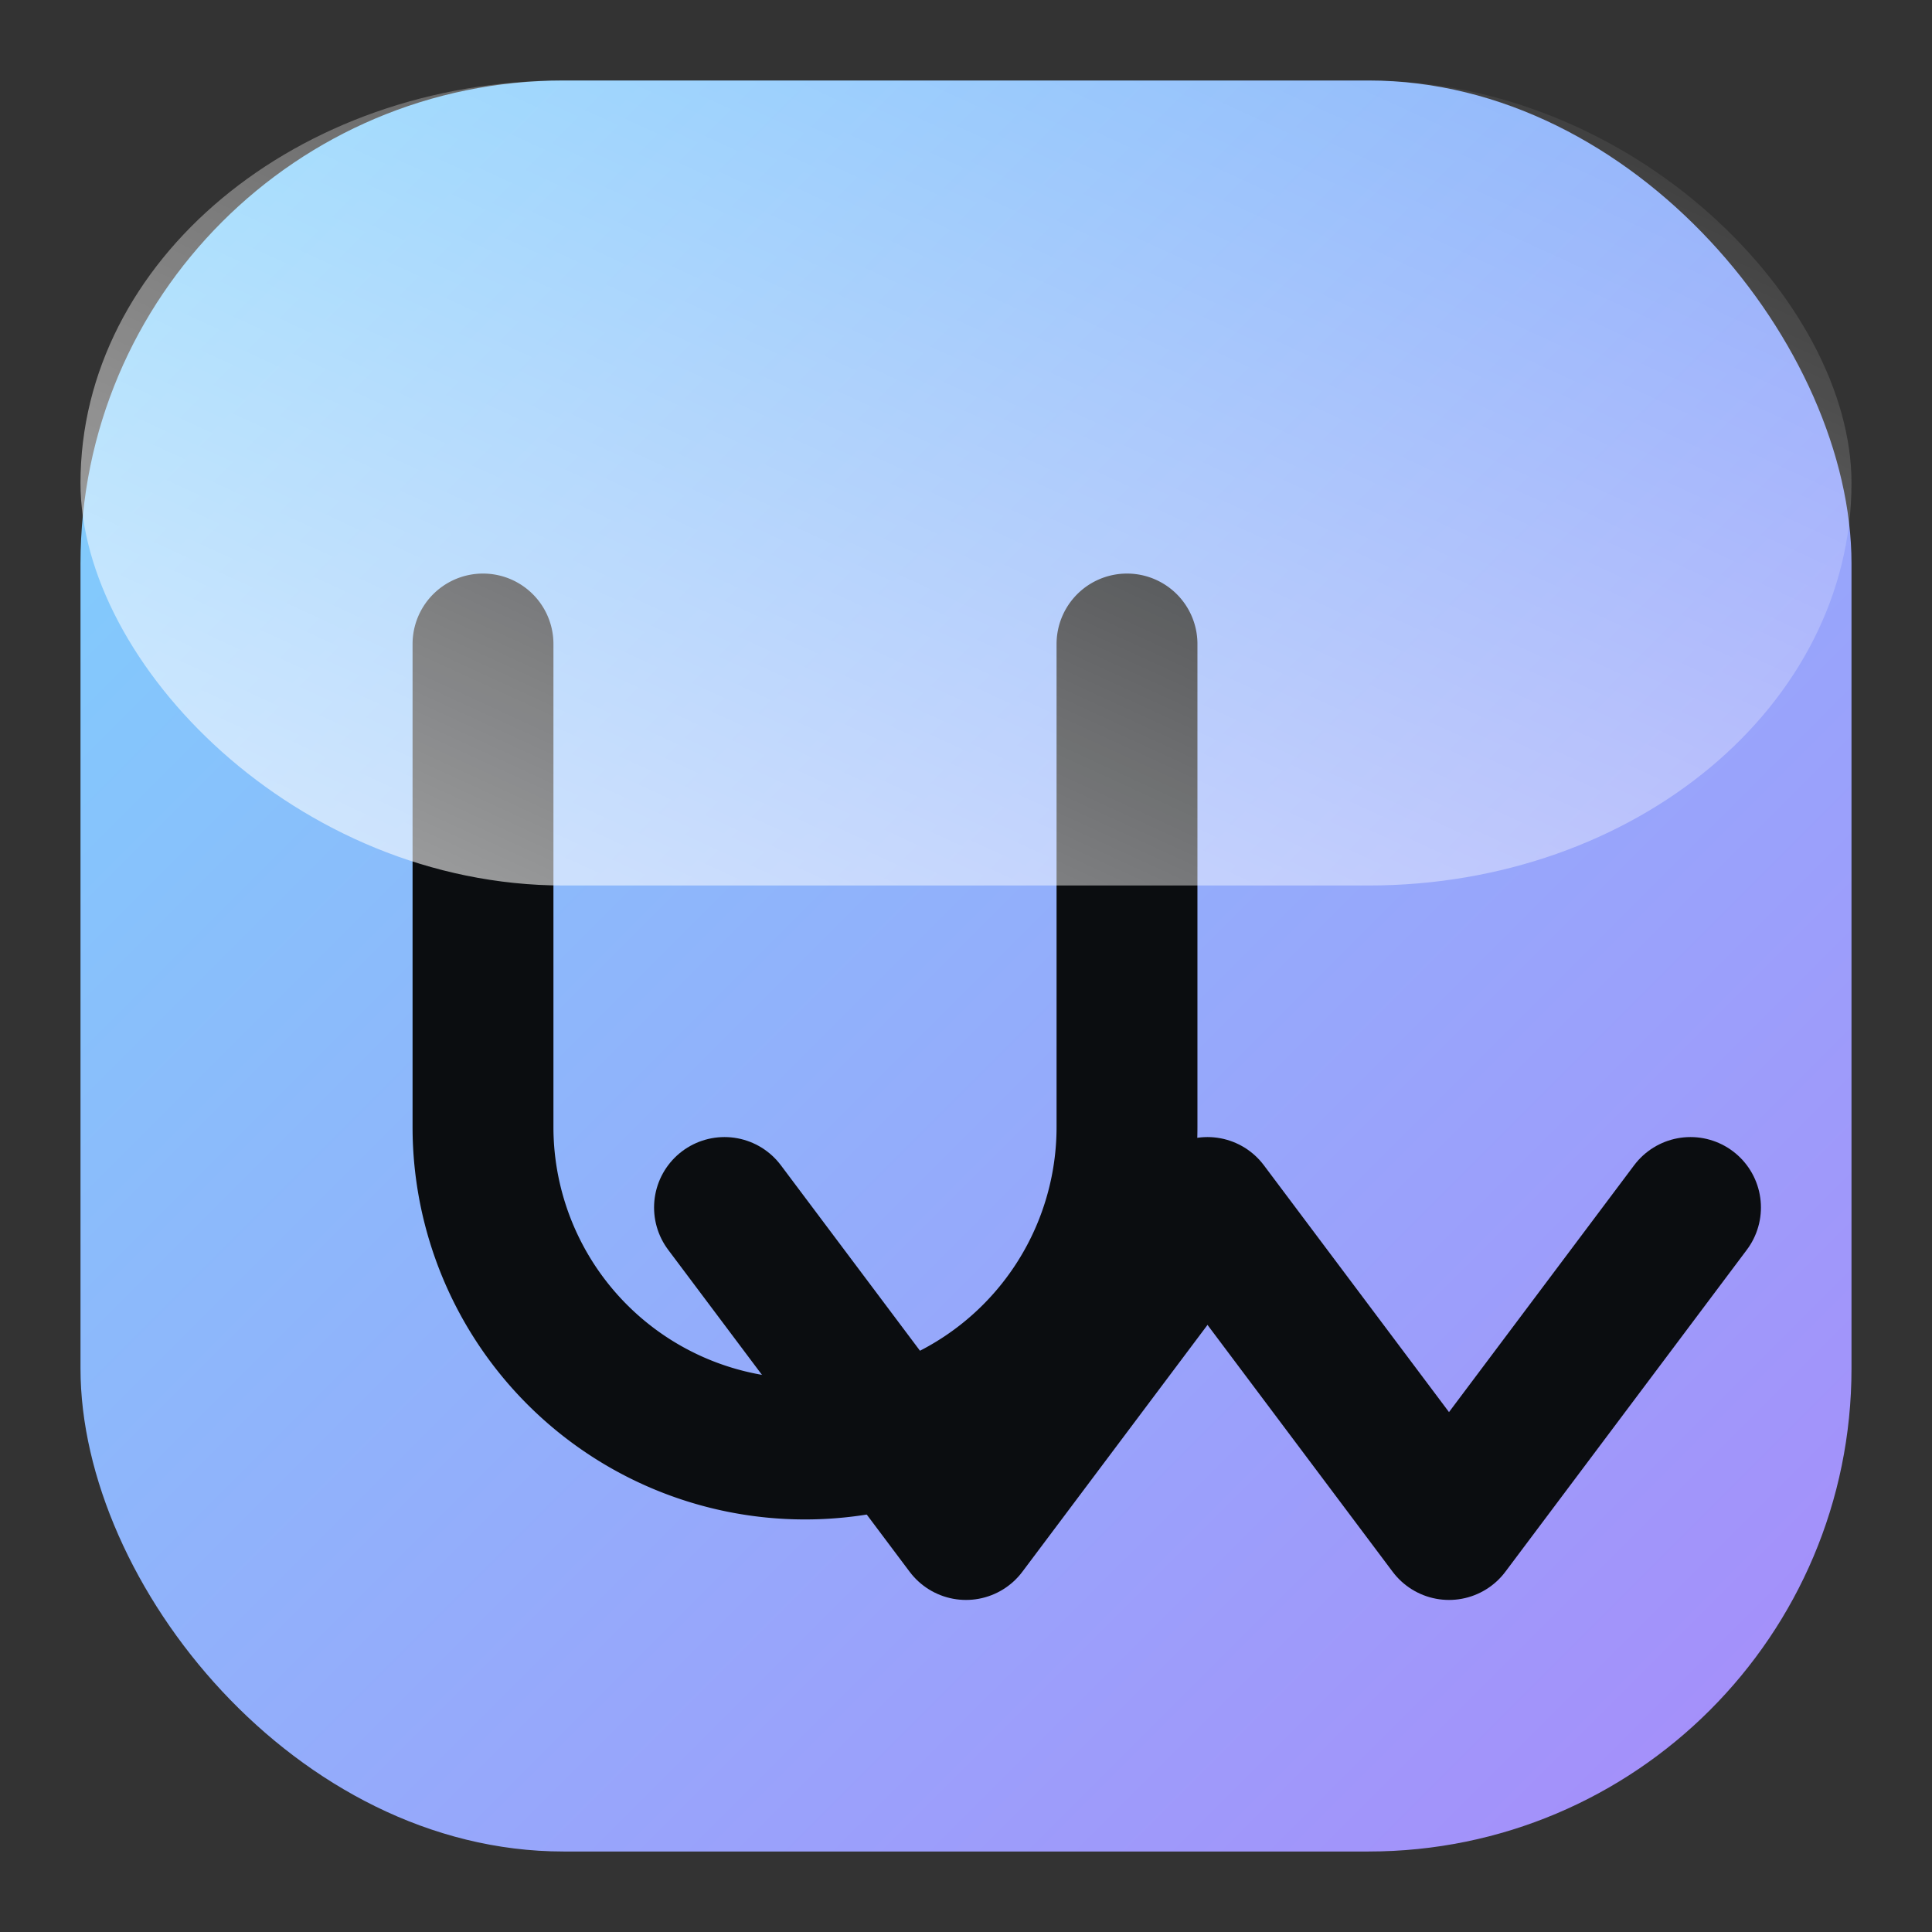 <svg xmlns="http://www.w3.org/2000/svg" viewBox="0 0 48 48">
  <rect x="0" y="0" width="48" height="48" fill="#333333" stroke="none"/>
  <defs>
    <linearGradient id="bg" x1="0" y1="0" x2="1" y2="1">
      <stop offset="0%" stop-color="#7dd3fc"/>
      <stop offset="100%" stop-color="#a78bfa"/>
    </linearGradient>
    <linearGradient id="shine" x1="0" y1="1" x2="1" y2="0">
      <stop offset="0%" stop-color="rgba(255,255,255,0.65)"/>
      <stop offset="100%" stop-color="rgba(255,255,255,0)"/>
    </linearGradient>
  </defs>
  <rect x="2" y="2" width="44" height="44" rx="12" fill="url(#bg)"/>
  <g transform="translate(24,24)" fill="none" stroke="#0b0d10" stroke-linecap="round" stroke-linejoin="round">
    <!-- U -->
    <path d="M -12,-8 v12 a8,8 0 0 0 16,0 v-12" stroke-width="3.5"/>
    <!-- W -->
    <path d="M -6,6 l 6,8 l 6,-8 l 6,8 l 6,-8" stroke-width="3.5"/>
  </g>
  <rect x="2" y="2" width="44" height="20" rx="12" fill="url(#shine)"/>
</svg>
